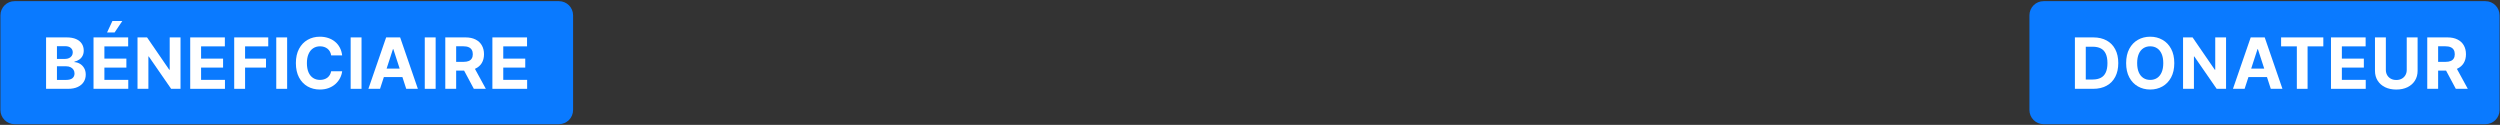 <svg width="2042" height="102" viewBox="0 0 2042 102" fill="none" xmlns="http://www.w3.org/2000/svg">
<rect x="0" y="0" width="2042" height="102" fill="#333333" stroke="none"/>
<path d="M0.36 12.494C0.36 6.116 5.531 0.945 11.909 0.945H456.545C462.923 0.945 468.094 6.116 468.094 12.494V89.872C468.094 96.25 462.923 101.421 456.545 101.421H11.909C5.531 101.421 0.36 96.25 0.36 89.872V12.494Z" fill="#0A7AFF"/>
<path d="M1657.64 12.494C1657.64 6.116 1662.81 0.945 1669.19 0.945H2030.09C2036.47 0.945 2041.64 6.116 2041.64 12.494V89.872C2041.64 96.25 2036.47 101.421 2030.09 101.421H1669.19C1662.81 101.421 1657.64 96.25 1657.64 89.872V12.494Z" fill="#0A7AFF"/>
<path d="M37.634 72.549V30.552H54.449C57.539 30.552 60.116 31.01 62.18 31.926C64.244 32.842 65.796 34.114 66.835 35.74C67.874 37.353 68.393 39.213 68.393 41.318C68.393 42.959 68.065 44.401 67.409 45.645C66.753 46.875 65.85 47.887 64.702 48.68C63.567 49.459 62.269 50.013 60.806 50.341V50.751C62.405 50.819 63.902 51.27 65.297 52.104C66.705 52.938 67.846 54.107 68.721 55.611C69.596 57.101 70.034 58.878 70.034 60.942C70.034 63.17 69.48 65.16 68.373 66.909C67.279 68.646 65.659 70.019 63.513 71.031C61.366 72.043 58.721 72.549 55.577 72.549H37.634ZM46.513 65.29H53.752C56.226 65.29 58.031 64.818 59.166 63.875C60.3 62.918 60.867 61.646 60.867 60.06C60.867 58.898 60.587 57.873 60.027 56.985C59.466 56.096 58.666 55.399 57.627 54.893C56.602 54.387 55.379 54.134 53.957 54.134H46.513V65.29ZM46.513 48.126H53.096C54.312 48.126 55.392 47.914 56.336 47.49C57.293 47.053 58.044 46.438 58.591 45.645C59.152 44.852 59.432 43.902 59.432 42.794C59.432 41.277 58.892 40.053 57.812 39.124C56.746 38.194 55.228 37.729 53.26 37.729H46.513V48.126Z" fill="white"/>
<path d="M76.389 72.549V30.552H104.687V37.873H85.268V47.88H103.231V55.2H85.268V65.228H104.769V72.549H76.389ZM87.462 26.492L91.809 17.162H99.888L93.634 26.492H87.462Z" fill="white"/>
<path d="M147.45 30.552V72.549H139.781L121.51 46.116H121.203V72.549H112.324V30.552H120.116L138.243 56.964H138.612V30.552H147.45Z" fill="white"/>
<path d="M155.364 72.549V30.552H183.662V37.873H164.243V47.88H182.206V55.2H164.243V65.228H183.744V72.549H155.364Z" fill="white"/>
<path d="M191.299 72.549V30.552H219.105V37.873H200.178V47.88H217.259V55.2H200.178V72.549H191.299Z" fill="white"/>
<path d="M234.534 30.552V72.549H225.655V30.552H234.534Z" fill="white"/>
<path d="M279.471 45.255H270.489C270.325 44.093 269.99 43.061 269.484 42.159C268.979 41.243 268.329 40.464 267.536 39.821C266.743 39.178 265.828 38.686 264.789 38.345C263.763 38.003 262.649 37.832 261.446 37.832C259.272 37.832 257.379 38.372 255.766 39.452C254.153 40.518 252.902 42.077 252.013 44.127C251.125 46.164 250.68 48.639 250.68 51.55C250.68 54.544 251.125 57.06 252.013 59.097C252.916 61.134 254.173 62.672 255.786 63.711C257.4 64.749 259.266 65.269 261.385 65.269C262.574 65.269 263.674 65.112 264.686 64.797C265.711 64.483 266.62 64.025 267.413 63.423C268.206 62.808 268.862 62.063 269.382 61.188C269.915 60.313 270.284 59.315 270.489 58.194L279.471 58.235C279.238 60.163 278.657 62.022 277.728 63.813C276.812 65.59 275.575 67.183 274.016 68.591C272.471 69.985 270.626 71.093 268.48 71.913C266.347 72.719 263.934 73.123 261.241 73.123C257.495 73.123 254.146 72.275 251.193 70.58C248.254 68.885 245.93 66.431 244.221 63.218C242.526 60.006 241.678 56.117 241.678 51.55C241.678 46.971 242.54 43.075 244.262 39.862C245.985 36.649 248.322 34.202 251.275 32.521C254.228 30.826 257.55 29.978 261.241 29.978C263.674 29.978 265.93 30.32 268.008 31.003C270.1 31.687 271.952 32.685 273.565 33.997C275.178 35.296 276.491 36.889 277.502 38.775C278.528 40.662 279.184 42.822 279.471 45.255Z" fill="white"/>
<path d="M295.294 30.552V72.549H286.415V30.552H295.294Z" fill="white"/>
<path d="M310.416 72.549H300.901L315.399 30.552H326.841L341.318 72.549H331.804L321.284 40.149H320.956L310.416 72.549ZM309.821 56.041H332.296V62.972H309.821V56.041Z" fill="white"/>
<path d="M355.83 30.552V72.549H346.951V30.552H355.83Z" fill="white"/>
<path d="M363.712 72.549V30.552H380.281C383.453 30.552 386.16 31.12 388.402 32.254C390.657 33.375 392.373 34.968 393.549 37.032C394.738 39.083 395.333 41.496 395.333 44.271C395.333 47.06 394.731 49.459 393.528 51.468C392.325 53.464 390.582 54.995 388.299 56.062C386.03 57.128 383.282 57.661 380.056 57.661H368.962V50.525H378.62C380.315 50.525 381.723 50.293 382.844 49.828C383.965 49.363 384.799 48.666 385.346 47.736C385.907 46.807 386.187 45.652 386.187 44.271C386.187 42.876 385.907 41.701 385.346 40.744C384.799 39.787 383.959 39.062 382.824 38.57C381.703 38.064 380.288 37.812 378.579 37.812H372.591V72.549H363.712ZM386.392 53.437L396.83 72.549H387.028L376.816 53.437H386.392Z" fill="white"/>
<path d="M402.185 72.549V30.552H430.483V37.873H411.064V47.88H429.027V55.2H411.064V65.228H430.565V72.549H402.185Z" fill="white"/>
<path d="M1709.67 72.549H1694.78V30.552H1709.79C1714.02 30.552 1717.65 31.393 1720.7 33.075C1723.75 34.742 1726.09 37.142 1727.73 40.272C1729.39 43.403 1730.21 47.148 1730.21 51.51C1730.21 55.884 1729.39 59.644 1727.73 62.788C1726.09 65.932 1723.74 68.345 1720.66 70.026C1717.6 71.708 1713.93 72.549 1709.67 72.549ZM1703.66 64.941H1709.3C1711.92 64.941 1714.13 64.476 1715.92 63.547C1717.73 62.603 1719.08 61.147 1719.98 59.179C1720.9 57.197 1721.36 54.64 1721.36 51.51C1721.36 48.406 1720.9 45.87 1719.98 43.902C1719.08 41.933 1717.73 40.484 1715.94 39.554C1714.15 38.625 1711.94 38.16 1709.32 38.16H1703.66V64.941Z" fill="white"/>
<path d="M1775.96 51.55C1775.96 56.13 1775.09 60.026 1773.36 63.239C1771.64 66.451 1769.28 68.905 1766.3 70.6C1763.34 72.282 1760 73.123 1756.3 73.123C1752.56 73.123 1749.22 72.275 1746.25 70.58C1743.28 68.885 1740.94 66.431 1739.22 63.218C1737.49 60.006 1736.63 56.117 1736.63 51.55C1736.63 46.971 1737.49 43.075 1739.22 39.862C1740.94 36.649 1743.28 34.202 1746.25 32.521C1749.22 30.826 1752.56 29.978 1756.3 29.978C1760 29.978 1763.34 30.826 1766.3 32.521C1769.28 34.202 1771.64 36.649 1773.36 39.862C1775.09 43.075 1775.96 46.971 1775.96 51.55ZM1766.96 51.55C1766.96 48.584 1766.52 46.082 1765.63 44.045C1764.75 42.008 1763.51 40.464 1761.92 39.411C1760.32 38.358 1758.44 37.832 1756.3 37.832C1754.15 37.832 1752.28 38.358 1750.68 39.411C1749.08 40.464 1747.83 42.008 1746.95 44.045C1746.07 46.082 1745.63 48.584 1745.63 51.55C1745.63 54.517 1746.07 57.019 1746.95 59.056C1747.83 61.093 1749.08 62.637 1750.68 63.69C1752.28 64.743 1754.15 65.269 1756.3 65.269C1758.44 65.269 1760.32 64.743 1761.92 63.69C1763.51 62.637 1764.75 61.093 1765.63 59.056C1766.52 57.019 1766.96 54.517 1766.96 51.55Z" fill="white"/>
<path d="M1818.24 30.552V72.549H1810.57L1792.3 46.116H1792V72.549H1783.12V30.552H1790.91L1809.04 56.964H1809.41V30.552H1818.24Z" fill="white"/>
<path d="M1833.4 72.549H1823.88L1838.38 30.552H1849.82L1864.3 72.549H1854.78L1844.26 40.149H1843.94L1833.4 72.549ZM1832.8 56.041H1855.28V62.972H1832.8V56.041Z" fill="white"/>
<path d="M1863.2 37.873V30.552H1897.69V37.873H1884.83V72.549H1876.06V37.873H1863.2Z" fill="white"/>
<path d="M1903.95 72.549V30.552H1932.25V37.873H1912.83V47.88H1930.79V55.2H1912.83V65.228H1932.33V72.549H1903.95Z" fill="white"/>
<path d="M1965.82 30.552H1974.7V57.825C1974.7 60.888 1973.97 63.567 1972.51 65.864C1971.06 68.16 1969.03 69.951 1966.42 71.236C1963.81 72.508 1960.76 73.143 1957.29 73.143C1953.81 73.143 1950.76 72.508 1948.15 71.236C1945.54 69.951 1943.51 68.16 1942.06 65.864C1940.61 63.567 1939.88 60.888 1939.88 57.825V30.552H1948.76V57.067C1948.76 58.666 1949.11 60.088 1949.81 61.332C1950.52 62.576 1951.52 63.553 1952.8 64.264C1954.09 64.975 1955.58 65.331 1957.29 65.331C1959.01 65.331 1960.51 64.975 1961.78 64.264C1963.07 63.553 1964.06 62.576 1964.76 61.332C1965.47 60.088 1965.82 58.666 1965.82 57.067V30.552Z" fill="white"/>
<path d="M1982.58 72.549V30.552H1999.15C2002.33 30.552 2005.03 31.12 2007.27 32.254C2009.53 33.375 2011.25 34.968 2012.42 37.032C2013.61 39.083 2014.2 41.496 2014.2 44.271C2014.2 47.06 2013.6 49.459 2012.4 51.468C2011.2 53.464 2009.45 54.995 2007.17 56.062C2004.9 57.128 2002.15 57.661 1998.93 57.661H1987.83V50.525H1997.49C1999.19 50.525 2000.6 50.293 2001.72 49.828C2002.84 49.363 2003.67 48.666 2004.22 47.736C2004.78 46.807 2005.06 45.652 2005.06 44.271C2005.06 42.876 2004.78 41.701 2004.22 40.744C2003.67 39.787 2002.83 39.062 2001.7 38.57C2000.58 38.064 1999.16 37.812 1997.45 37.812H1991.46V72.549H1982.58ZM2005.26 53.437L2015.7 72.549H2005.9L1995.69 53.437H2005.26Z" fill="white"/>
</svg>
